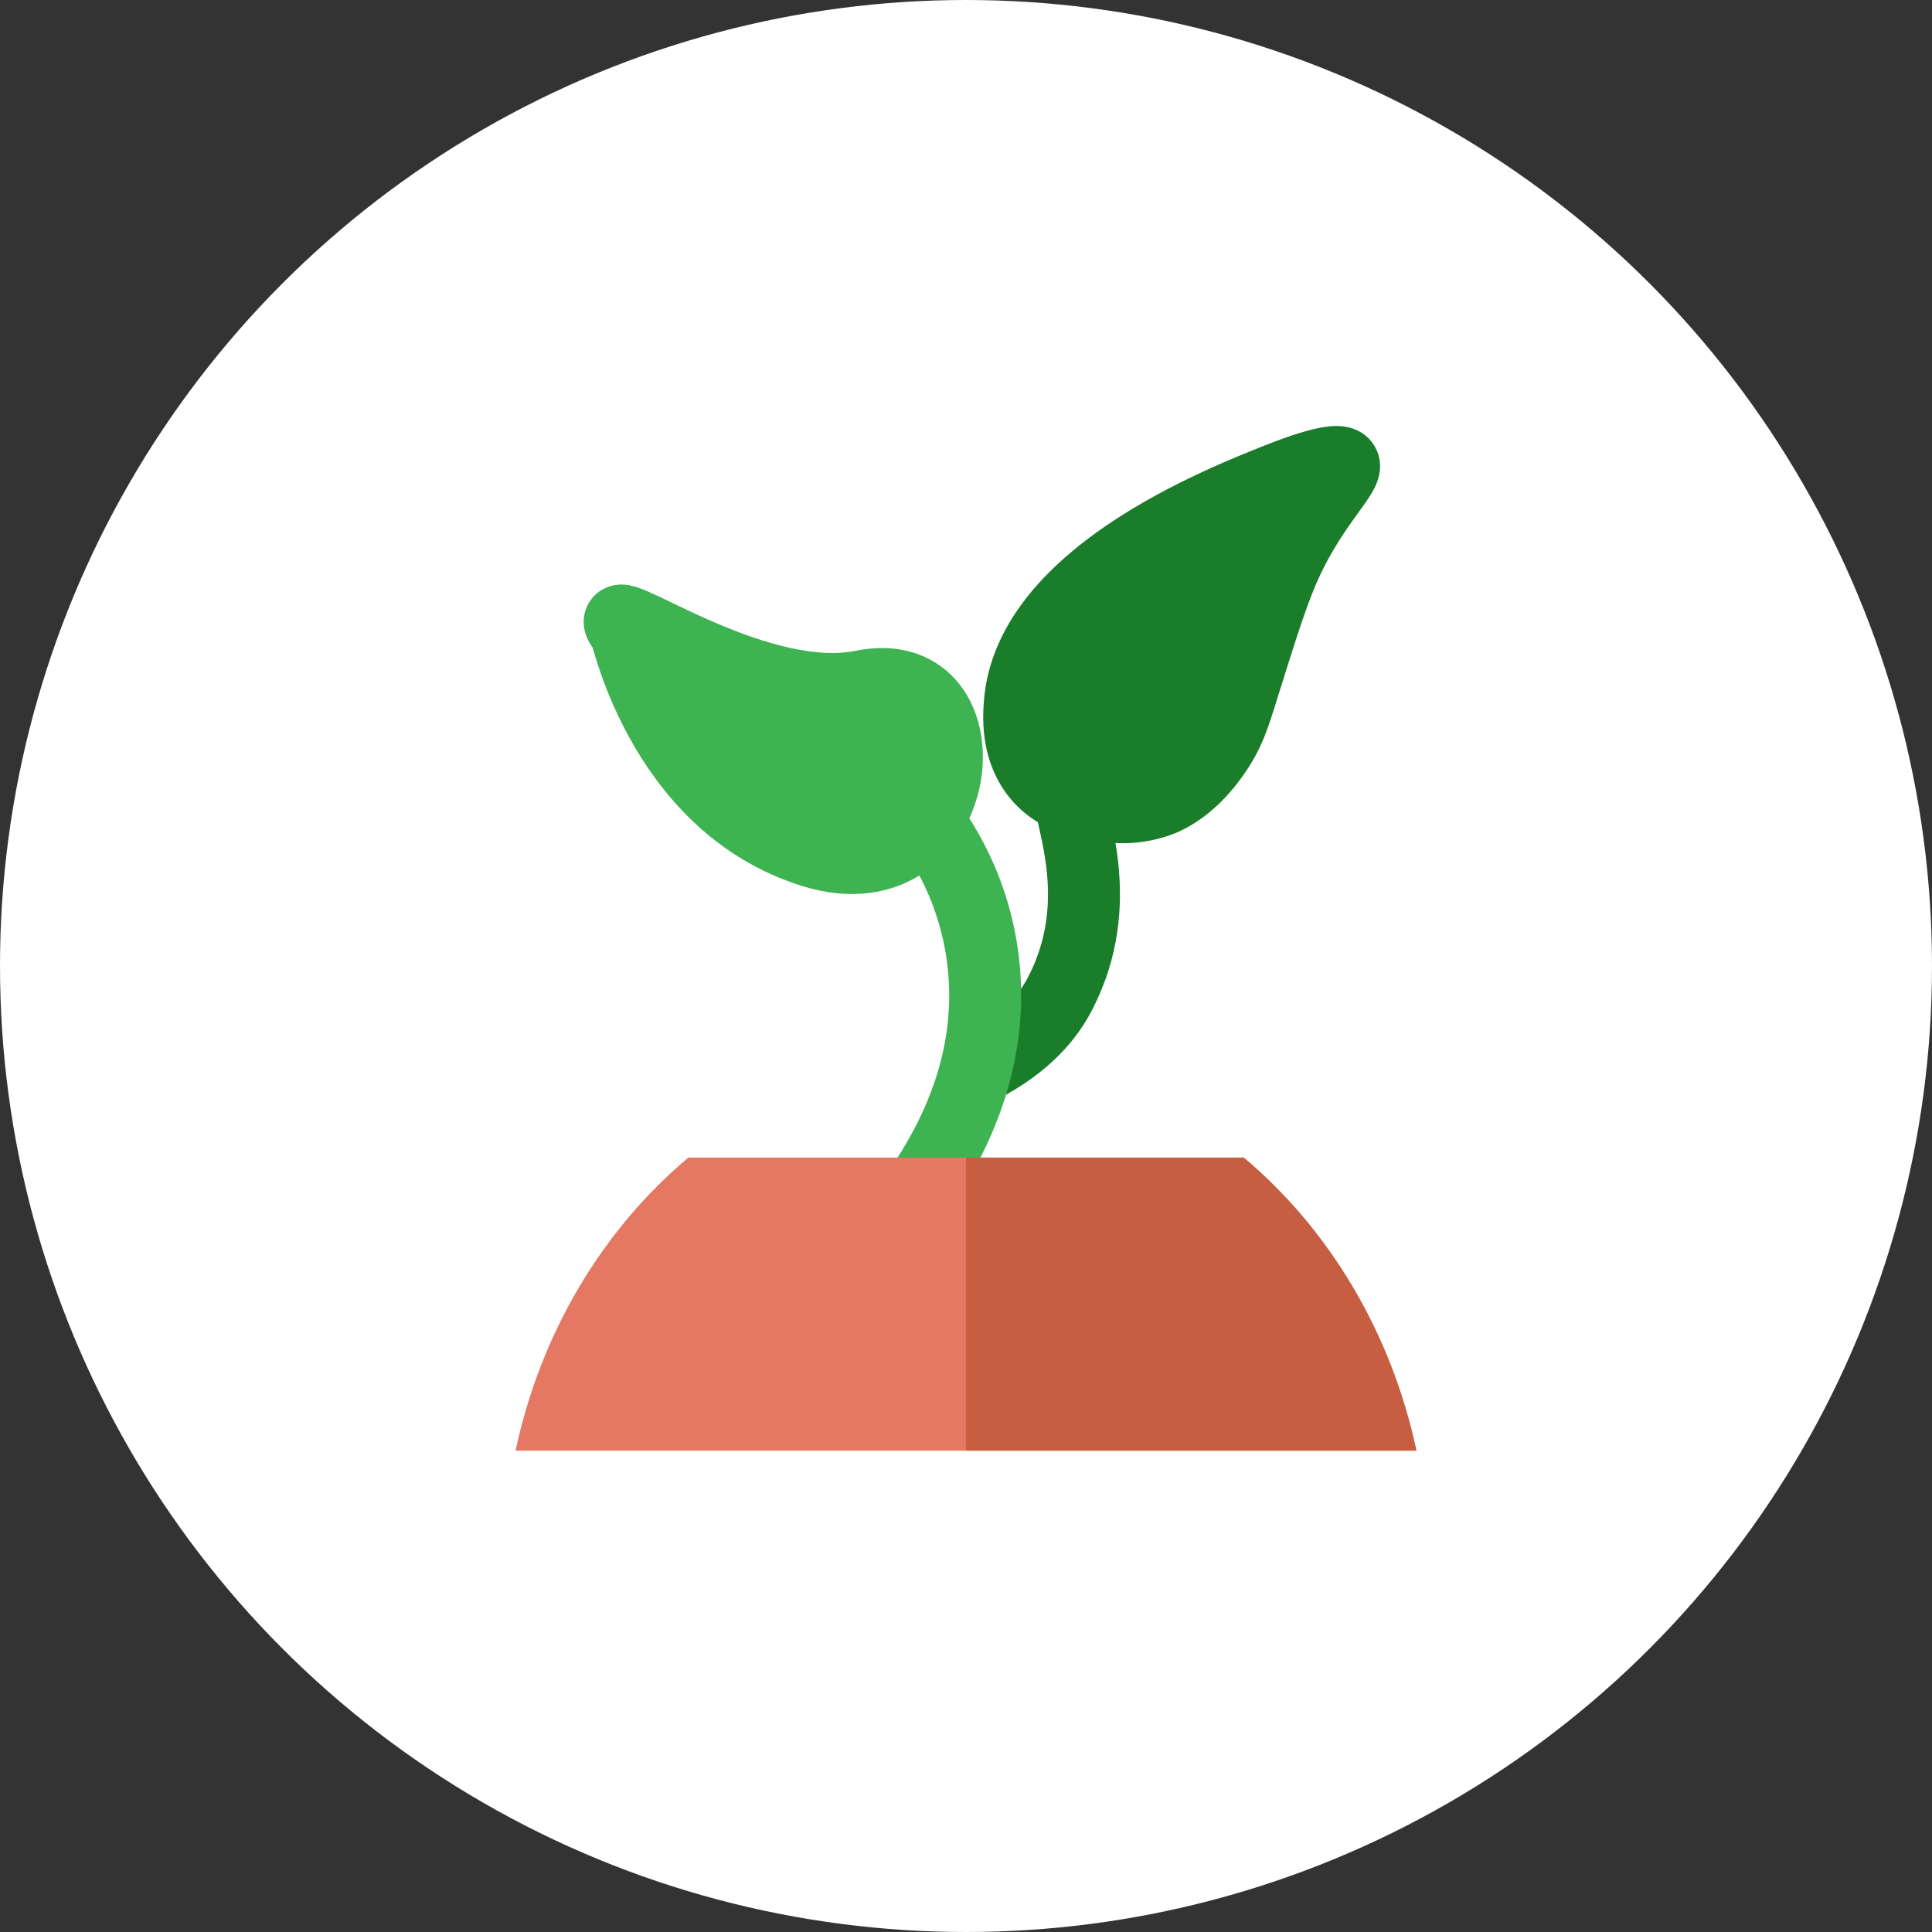 <svg xmlns="http://www.w3.org/2000/svg" viewBox="0 0 349 349"><rect x="0" y="0" width="349" height="349" fill="#333333" stroke="none"/><defs><style>.cls-1{fill:#fff;}.cls-2{fill:#3db351;}.cls-3,.cls-4,.cls-5{fill:none;stroke-miterlimit:10;}.cls-3,.cls-4{stroke:#197d2a;}.cls-3,.cls-5{stroke-width:13px;}.cls-4{stroke-width:12px;}.cls-5{stroke:#3db351;}.cls-6{fill:#e47862;}.cls-7{fill:#c85e41;}.cls-8{fill:#197d2a;}</style></defs><title>whitecircle_Asset 11_cloudponics</title><g id="Layer_2" data-name="Layer 2"><g id="Layer_11" data-name="Layer 11"><circle class="cls-1" cx="174.5" cy="174.5" r="174.5"/><polygon class="cls-2" points="135.94 124.83 167.97 127.27 166.84 147.39 134.4 133.54 135.94 124.83"/><path class="cls-3" d="M177.33,192.74c8.14-4.23,12.09-9.24,14.18-13.29,8.52-16.46,1.74-31.53,1.82-35.52"/><path class="cls-4" d="M229.81,86.39c10-4,12.57-3.83,13.28-2.83,1.24,1.74-3.37,5.46-8.31,14.36-3.33,6-5.22,12-9,24-2.2,6.91-2.93,10.15-6,14.51-4.26,6.15-8.55,8-9.75,8.52a19.7,19.7,0,0,1-8,1.35c-1.73,0-10.27-.14-15-6-3.91-4.83-3.49-10.93-3.31-13.2C185.44,104.24,219.08,90.71,229.81,86.39Z"/><path class="cls-3" d="M243.16,83.39s-34.87,20-44.6,36.82-5,24.6-5,24.6"/><path class="cls-5" d="M166.84,147.39A52.92,52.92,0,0,1,177.33,188c-1.67,10.69-6.85,22.91-18.32,35.94"/><path class="cls-5" d="M167.93,148.78s-26.91-5.45-49-28.23c-4.83-5-6.91-7.4-7-8.17-.23-2.77,25.3,15.32,43.86,11.56,23.76-4.82,19,38.55-8.9,29.92s-34.2-41.23-34.2-41.23"/><path class="cls-6" d="M224.67,209.11H124.34C109,222,97.71,240.56,93.13,262.05H255.86C251.28,240.56,240,222,224.67,209.11Z"/><path class="cls-7" d="M224.67,209.11H174.49v52.94h81.37C251.28,240.56,240,222,224.67,209.11Z"/><polygon class="cls-8" points="198.44 124.33 226.44 96.33 233.44 105.33 216.44 144.34 195.44 144.34 195.44 130.34 198.44 124.33"/></g></g></svg>